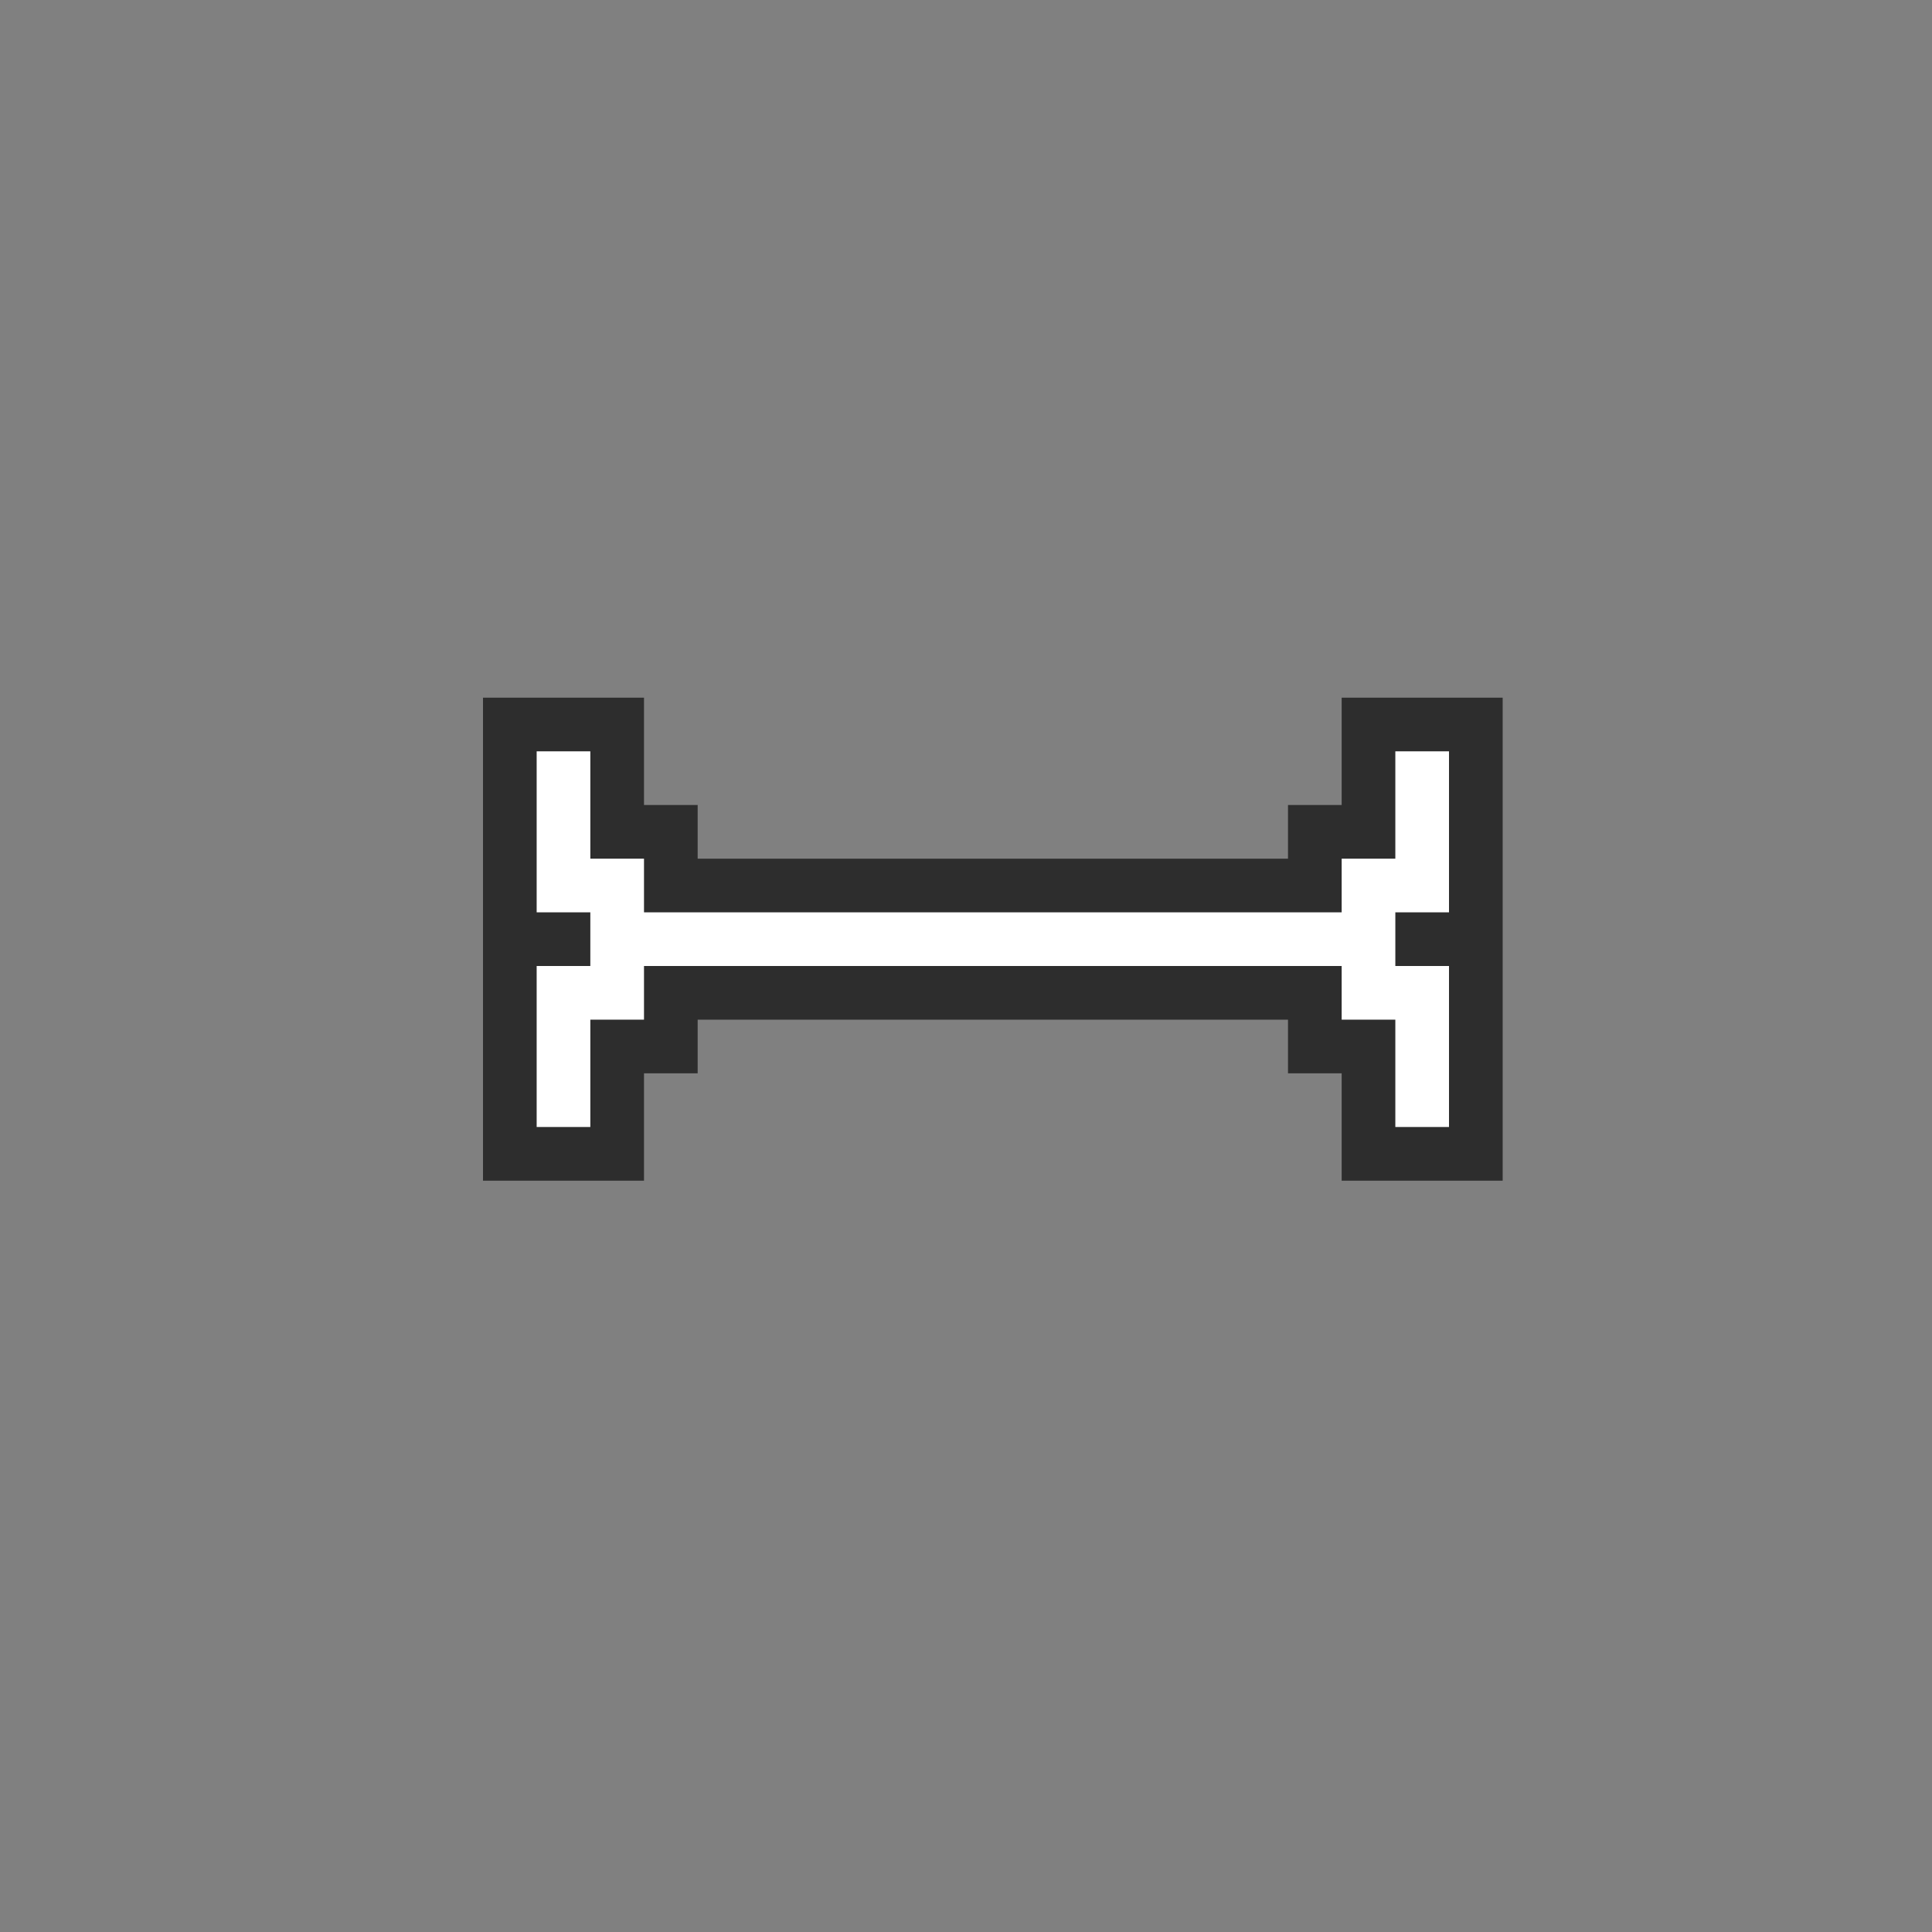 <?xml version="1.0" encoding="UTF-8" standalone="no"?>
<svg
   xmlns:dc="http://purl.org/dc/elements/1.1/"
   xmlns:cc="http://creativecommons.org/ns#"
   xmlns:rdf="http://www.w3.org/1999/02/22-rdf-syntax-ns#"
   xmlns:svg="http://www.w3.org/2000/svg"
   xmlns="http://www.w3.org/2000/svg"
   xmlns:xlink="http://www.w3.org/1999/xlink"
   xmlns:sodipodi="http://sodipodi.sourceforge.net/DTD/sodipodi-0.dtd"
   xmlns:inkscape="http://www.inkscape.org/namespaces/inkscape"
   sodipodi:docname="vertical-text.svg"
   height="100%"
   width="100%"
   inkscape:version="0.48.4 r9939"
   id="svg2"
   viewBox="0 0 36 36"
   version="1.0">
  <rect x="0" y="0" width="36" height="36" fill="#808080" stroke="none"/>
  <sodipodi:namedview
     pagecolor="#ffffff"
     bordercolor="#666666"
     borderopacity="1"
     objecttolerance="10"
     gridtolerance="10"
     guidetolerance="10"
     inkscape:pageopacity="0"
     inkscape:pageshadow="2"
     inkscape:window-width="1280"
     inkscape:window-height="981"
     id="namedview22"
     showgrid="true"
     inkscape:zoom="3.4766083"
     inkscape:cx="-8.2323168"
     inkscape:cy="-21.82876"
     inkscape:window-x="0"
     inkscape:window-y="20"
     inkscape:window-maximized="1"
     inkscape:current-layer="svg2"
     inkscape:snap-bbox="true"
     inkscape:bbox-paths="true"
     inkscape:bbox-nodes="true"
     inkscape:snap-bbox-midpoints="true"
     inkscape:snap-bbox-edge-midpoints="true"
     inkscape:object-paths="true"
     inkscape:object-nodes="true"
     inkscape:snap-midpoints="false"
     inkscape:snap-object-midpoints="true"
     showguides="true"
     inkscape:guide-bbox="true"
     inkscape:snap-nodes="true"
     inkscape:snap-grids="true"
     inkscape:snap-page="true">
    <inkscape:grid
       snapvisiblegridlinesonly="true"
       enabled="true"
       visible="true"
       empspacing="4"
       id="grid3003"
       type="xygrid" />
  </sodipodi:namedview>
  <defs
     id="defs24">
    <linearGradient
       id="linearGradient3792">
      <stop
         id="stop3794"
         offset="0"
         style="stop-color:#ec687b;stop-opacity:1;" />
      <stop
         id="stop3796"
         offset="1"
         style="stop-color:#911324;stop-opacity:1;" />
    </linearGradient>
    <linearGradient
       id="linearGradient5322">
      <stop
         id="stop5324"
         offset="0"
         style="stop-color:#ec687b;stop-opacity:1;" />
      <stop
         id="stop5326"
         offset="1"
         style="stop-color:#b91132;stop-opacity:1;" />
    </linearGradient>
    <linearGradient
       gradientUnits="userSpaceOnUse"
       y2="24"
       x2="24"
       y1="0"
       x1="0"
       id="linearGradient5328"
       xlink:href="#linearGradient5322"
       inkscape:collect="always" />
    <linearGradient
       gradientTransform="translate(-19.841,-1.498)"
       y2="24"
       x2="24"
       y1="0"
       x1="0"
       gradientUnits="userSpaceOnUse"
       id="linearGradient2989"
       xlink:href="#linearGradient5322"
       inkscape:collect="always" />
    <linearGradient
       gradientTransform="matrix(0.689,0,0,1.158,3.733,-1.895)"
       y2="4"
       x2="9.609"
       y1="20"
       x1="14.391"
       gradientUnits="userSpaceOnUse"
       id="linearGradient3804"
       xlink:href="#linearGradient3792"
       inkscape:collect="always" />
  </defs>
  <g
     transform="matrix(0,1,-1,0,35.375,-227.237)"
     style="display:inline"
     id="g4520">
    <path
       inkscape:connector-curvature="0"
       style="opacity:0.65;fill:none;stroke:#000000;stroke-width:2;stroke-miterlimit:4;stroke-opacity:1;stroke-dasharray:none"
       d="m 241.237,8.375 0,1 2,0 0,1 1,0 0,13 -1,0 0,1 -2,0 0,1 3,0 0,-1 1,0 0,1 3,0 0,-1 -2,0 0,-1 -1,0 0,-13 1,0 0,-1 2,0 0,-1 -3,0 0,1 -1,0 0,-1 -3,0 z"
       id="path3792" />
    <path
       inkscape:connector-curvature="0"
       id="rect3006"
       d="m 241.237,8.375 0,1 2,0 0,1 1,0 0,13 -1,0 0,1 -2,0 0,1 3,0 0,-1 1,0 0,1 3,0 0,-1 -2,0 0,-1 -1,0 0,-13 1,0 0,-1 2,0 0,-1 -3,0 0,1 -1,0 0,-1 -3,0 z"
       style="fill:#ffffff;fill-opacity:1;fill-rule:nonzero;stroke:none" />
  </g>
</svg>
